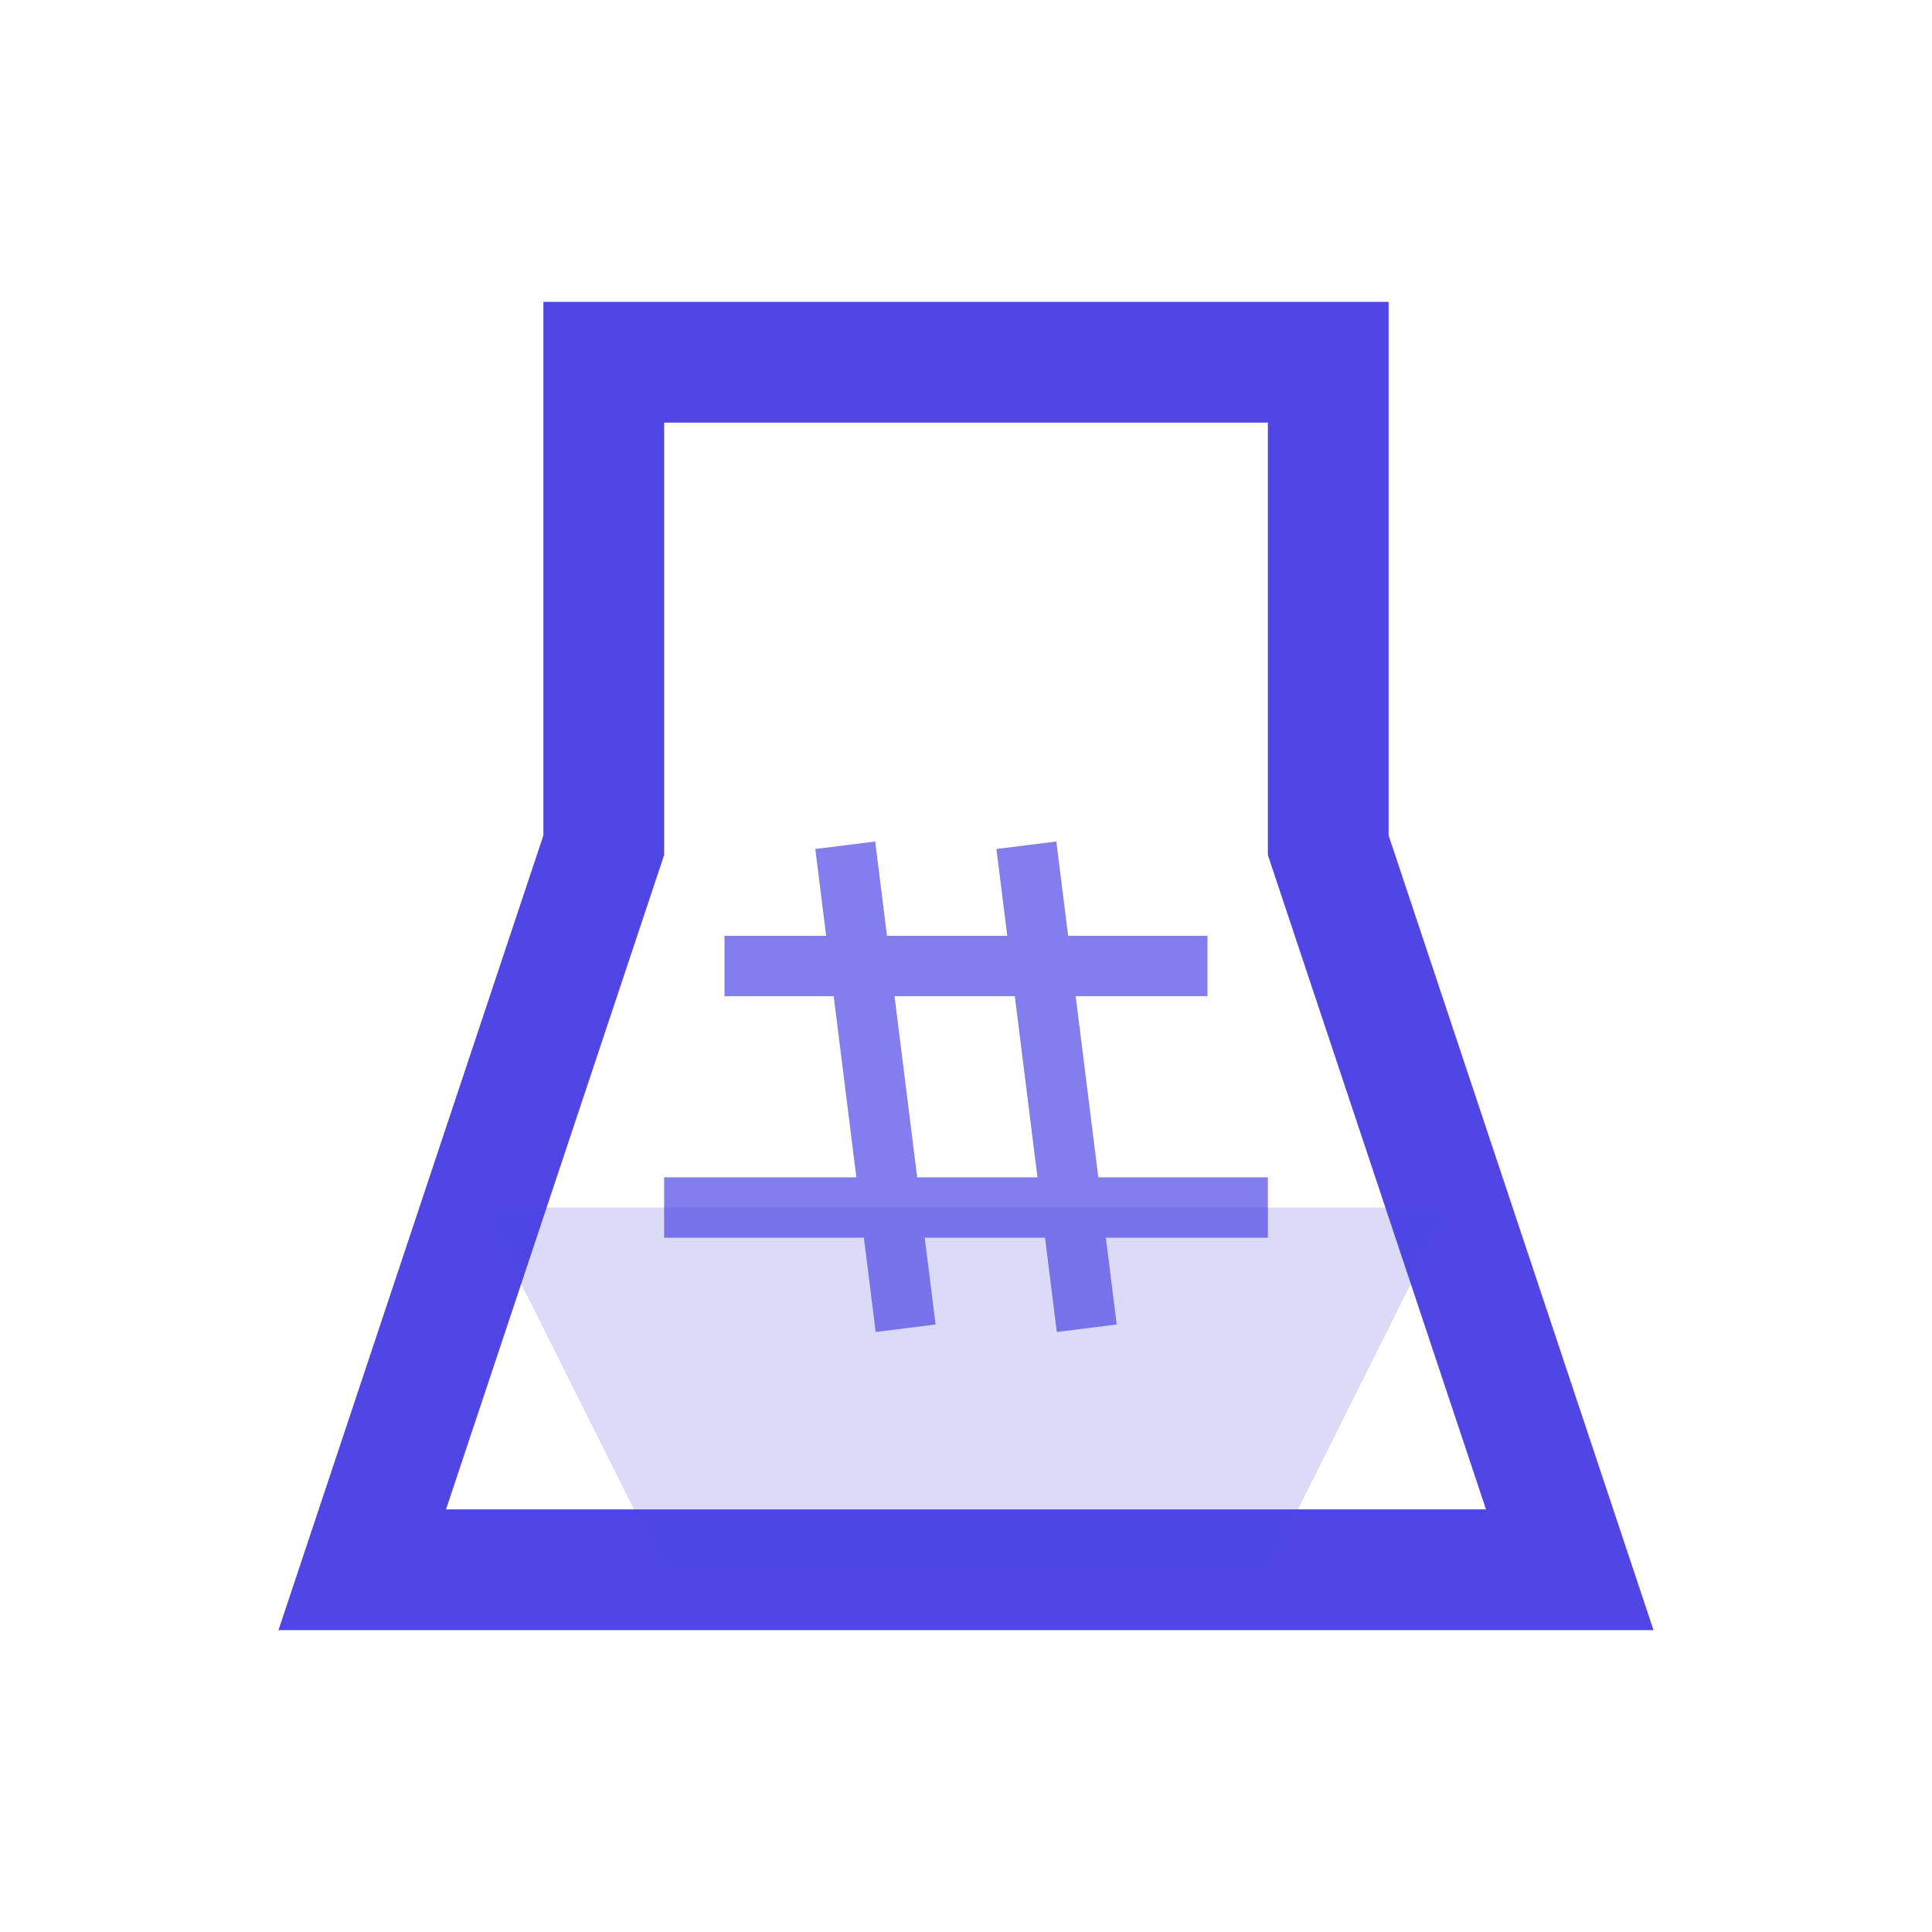 <svg xmlns="http://www.w3.org/2000/svg" width="32" height="32" viewBox="0 0 32 32">
  <!-- Beaker outline -->
  <path d="M10 6h12v8l4 12H6l4-12V6z" fill="none" stroke="#4F46E5" stroke-width="2"/>
  
  <!-- Grid pattern inside beaker -->
  <g stroke="#4F46E5" stroke-width="1" opacity="0.7">
    <!-- Horizontal lines -->
    <line x1="12" y1="16" x2="20" y2="16"/>
    <line x1="11" y1="20" x2="21" y2="20"/>
    
    <!-- Vertical lines -->
    <line x1="14" y1="14" x2="15" y2="22"/>
    <line x1="17" y1="14" x2="18" y2="22"/>
  </g>
  
  <!-- Beaker liquid -->
  <path d="M8 20l3 6h10l3-6z" fill="#4F46E5" opacity="0.2"/>
</svg>